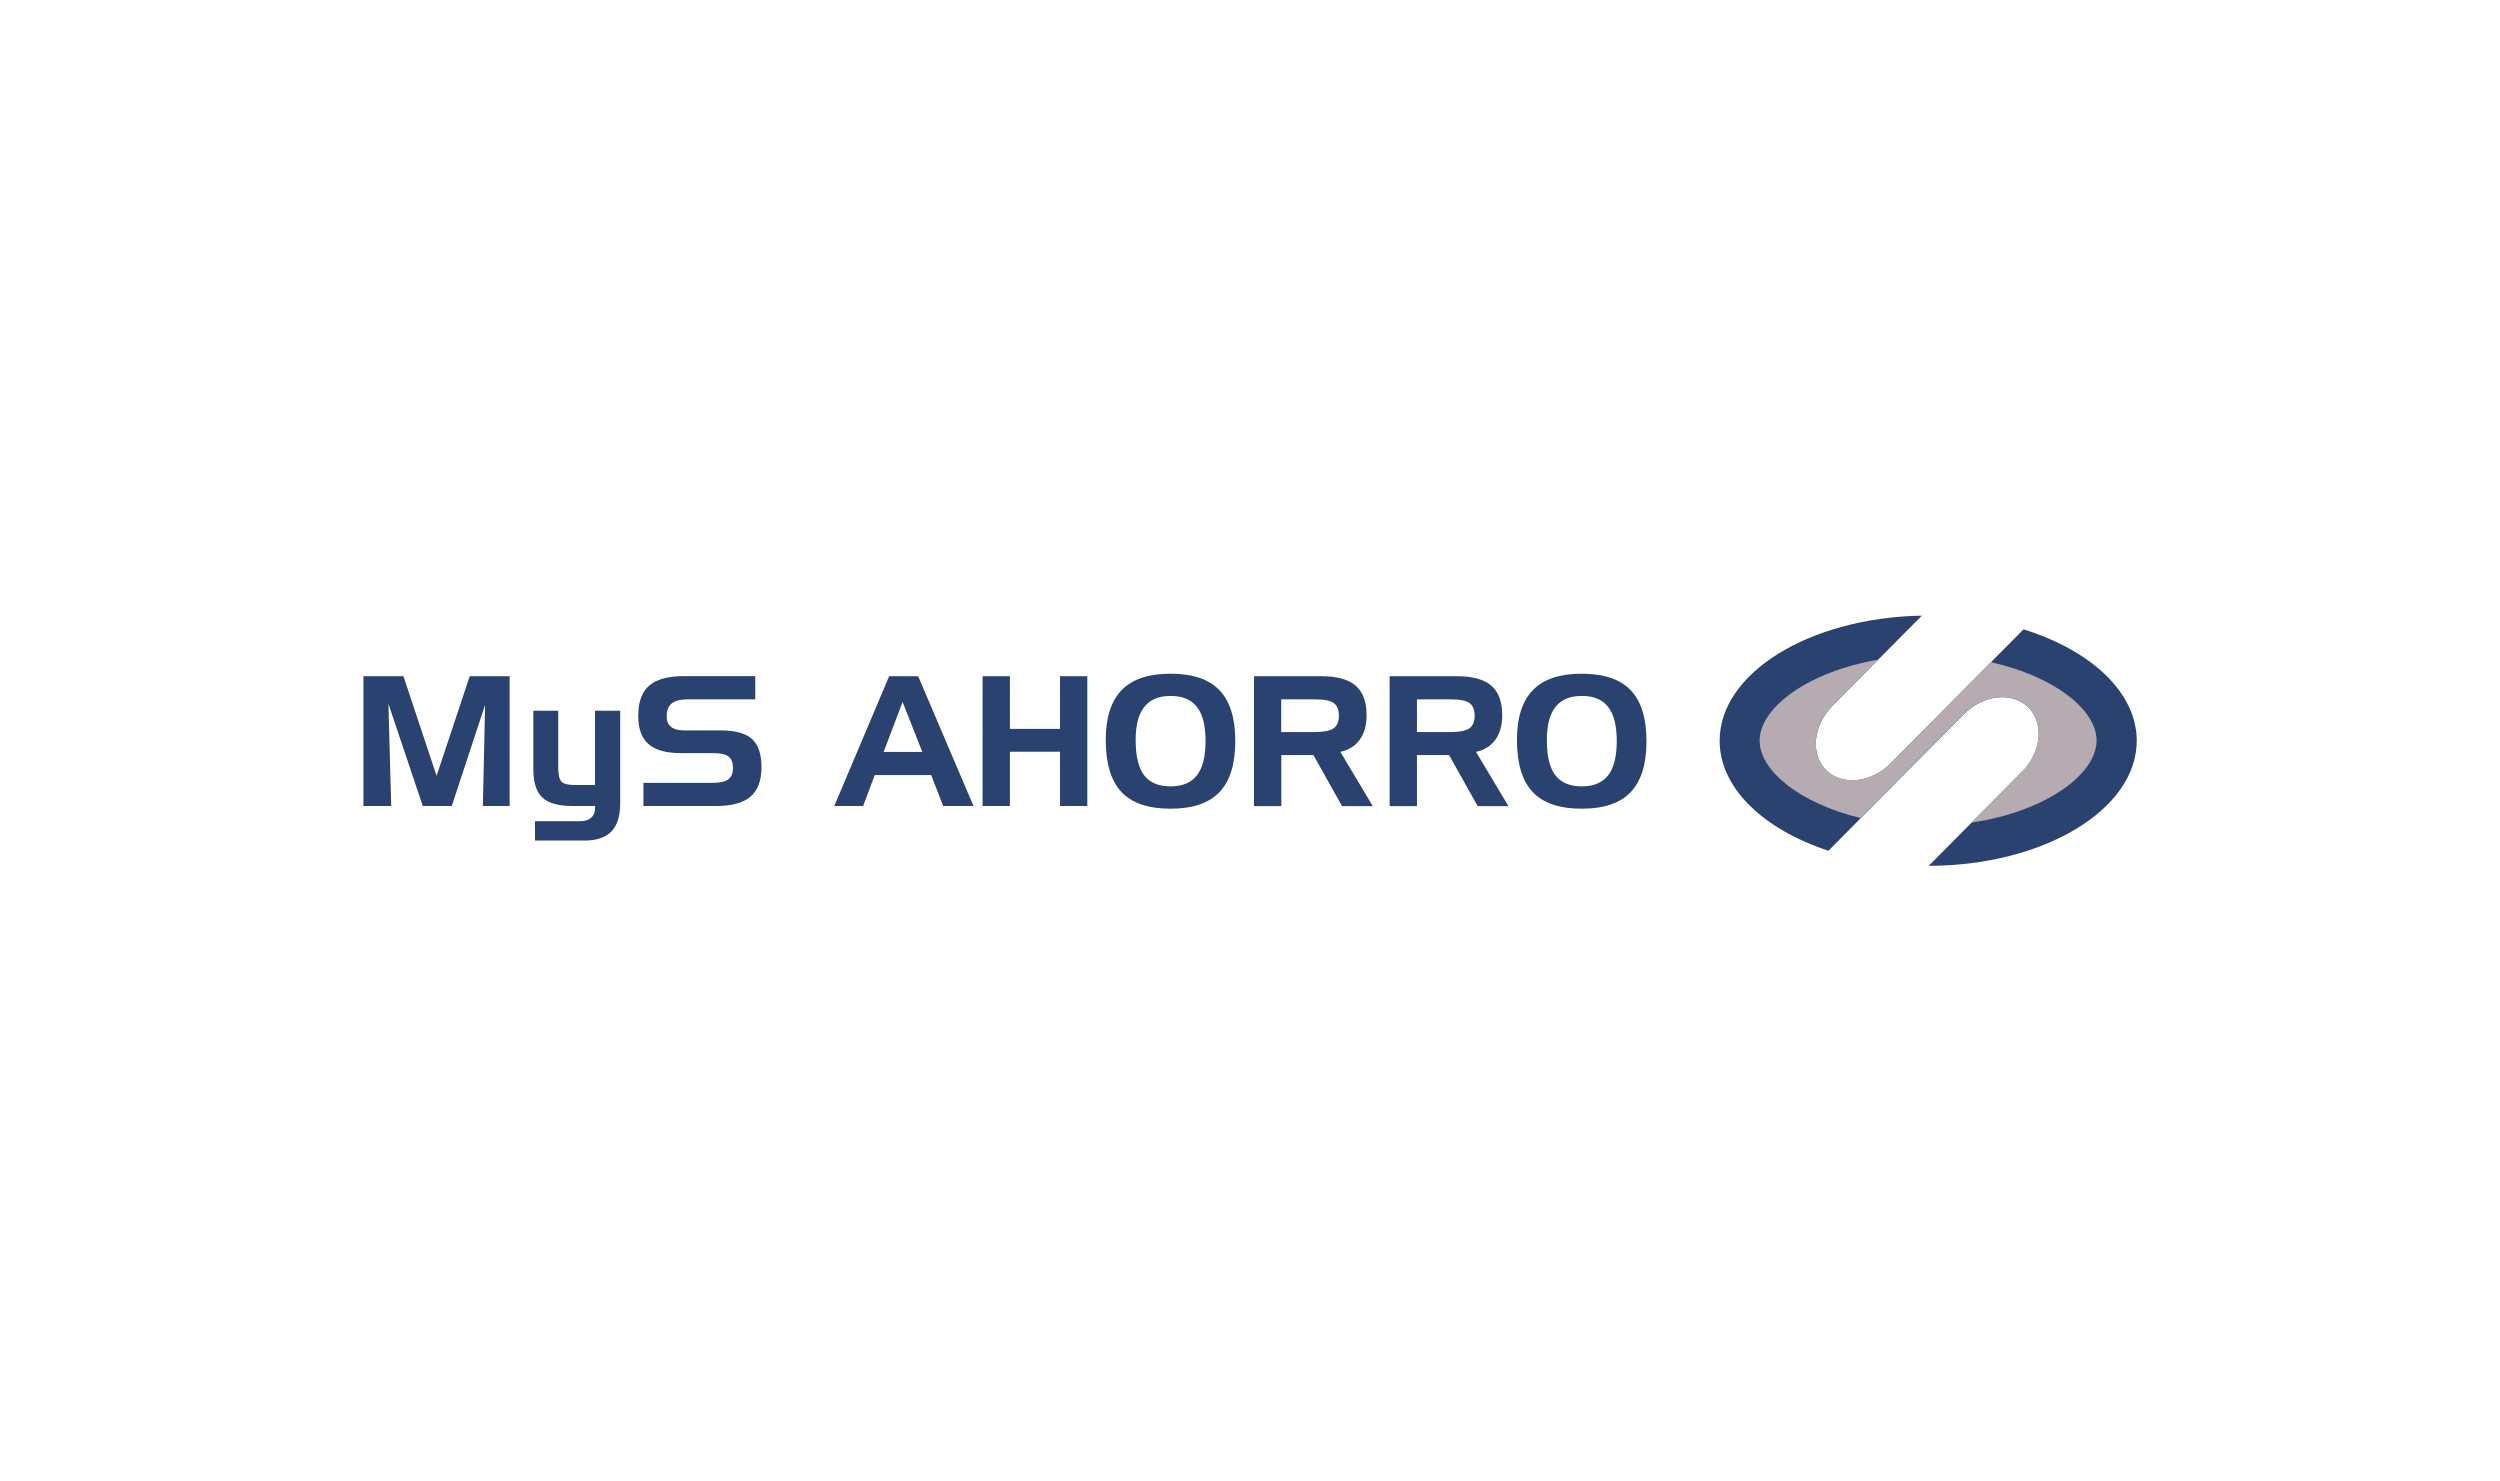 <?xml version="1.0" encoding="utf-8"?>
<!-- Generator: Adobe Illustrator 27.8.1, SVG Export Plug-In . SVG Version: 6.00 Build 0)  -->
<svg version="1.1" id="Capa_1" xmlns="http://www.w3.org/2000/svg" xmlns:xlink="http://www.w3.org/1999/xlink" x="0px" y="0px"
	 viewBox="0 0 270 160" style="enable-background:new 0 0 270 160;" xml:space="preserve">
<style type="text/css">
	.st0{fill:#D10A11;}
	.st1{fill-rule:evenodd;clip-rule:evenodd;}
	.st2{fill:#FFFFFF;}
	.st3{fill:#2A4270;}
	.st4{fill:#B6ABB1;}
	.st5{fill:#E41D29;}
	.st6{fill:#F4D624;}
	.st7{fill:#282626;}
	.st8{fill:#DC292C;}
	.st9{fill:#666666;}
	.st10{fill:#F1B426;}
	.st11{fill:#0890A0;}
	.st12{fill-rule:evenodd;clip-rule:evenodd;fill:#1D1D1B;}
	.st13{fill-rule:evenodd;clip-rule:evenodd;fill:#FFFFFF;}
	.st14{fill-rule:evenodd;clip-rule:evenodd;fill:#179AD7;}
	.st15{fill:none;}
	.st16{fill-rule:evenodd;clip-rule:evenodd;fill:#272526;}
	
		.st17{clip-path:url(#SVGID_00000017515718295617592160000015164915276535125157_);fill:url(#SVGID_00000015322365791681395570000002310612453198706364_);}
	
		.st18{clip-path:url(#SVGID_00000173866240426919572770000014358119559560521857_);fill:url(#SVGID_00000137119683272102593100000012974956556123370645_);}
	
		.st19{clip-path:url(#SVGID_00000052801078866474194610000007233954464269055619_);fill:url(#SVGID_00000011751452411105357050000004548761011610864037_);}
	
		.st20{clip-path:url(#SVGID_00000104676107973222282690000016667180463582455214_);fill:url(#SVGID_00000178203176311046252500000004123078721602544780_);}
	.st21{fill-rule:evenodd;clip-rule:evenodd;fill:#E5282D;}
	.st22{fill-rule:evenodd;clip-rule:evenodd;fill:#FFEC08;}
	.st23{fill:#6D6E70;}
	.st24{fill:#6E6F71;}
	.st25{fill:#6F7072;}
	.st26{fill:#707173;}
	.st27{fill:#717274;}
	.st28{fill:#727375;}
	.st29{fill:#737476;}
	.st30{fill:#747577;}
	.st31{fill:#757678;}
	.st32{fill:#767779;}
	.st33{fill:#77787A;}
	.st34{fill:#78797B;}
	.st35{fill:#797A7C;}
	.st36{fill:#7A7B7D;}
	.st37{fill:#7B7C7E;}
	.st38{fill:#7C7D7F;}
	.st39{fill:#7D7E80;}
	.st40{fill:#7E7F81;}
	.st41{fill:#7F8082;}
	.st42{fill:#808183;}
	.st43{fill:#818284;}
	.st44{fill:#828385;}
	.st45{fill:#838486;}
	.st46{fill:#848587;}
	.st47{fill:#858688;}
	.st48{fill:#868789;}
	.st49{fill:#87888A;}
	.st50{fill:#88898B;}
	.st51{fill:#898A8C;}
	.st52{fill:#8A8B8D;}
	.st53{fill:#8B8C8E;}
	.st54{fill:#8C8D8F;}
	.st55{fill:#8D8E90;}
	.st56{fill:#8E8F91;}
	.st57{fill:#8F9092;}
	.st58{fill:#909193;}
	.st59{fill:#919294;}
	.st60{fill:#929395;}
	.st61{fill:#939496;}
	.st62{fill:#949597;}
	.st63{fill:#959698;}
	.st64{fill:#969799;}
	.st65{fill:#97989A;}
	.st66{fill:#98999B;}
	.st67{fill:#999A9C;}
	.st68{fill:#9A9B9D;}
	.st69{fill:#9B9C9E;}
	.st70{fill:#9C9D9F;}
	.st71{fill:#9D9EA0;}
	.st72{fill:#9E9FA1;}
	.st73{fill:#9FA0A2;}
	.st74{fill:#A0A1A3;}
	.st75{fill:#A1A2A4;}
	.st76{fill:#A2A3A5;}
	.st77{fill:#A3A4A6;}
	.st78{fill:#A4A5A7;}
	.st79{fill:#A5A6A8;}
	.st80{fill:#A6A7A9;}
	.st81{fill:#A7A8AA;}
	.st82{fill:#A8A9AB;}
	.st83{fill:#A9AAAC;}
	.st84{fill:#AAABAD;}
	.st85{fill:#ABACAE;}
	.st86{fill:#ACADAF;}
	.st87{fill:#ADAEB0;}
	.st88{fill:#AEAFB1;}
	.st89{fill:#AFB0B2;}
	.st90{fill:#B0B1B3;}
	.st91{fill:#B1B2B4;}
	.st92{fill:#B2B3B5;}
	.st93{fill:#B3B4B6;}
	.st94{fill:#B4B5B7;}
	.st95{fill:#B5B6B8;}
	.st96{fill:#B6B7B9;}
	.st97{fill:#B7B8BA;}
	.st98{fill:#B8B9BB;}
	.st99{fill:#B9BABC;}
	.st100{fill:#BABBBD;}
	.st101{fill:#BBBCBE;}
	.st102{fill:#BCBDBF;}
	.st103{fill:#BDBEC0;}
	.st104{fill:#BEBFC1;}
	.st105{fill:#BFC0C2;}
	.st106{fill:#C0C1C3;}
	.st107{fill:#C1C2C4;}
	.st108{fill:#C2C3C5;}
	.st109{fill:#C3C4C6;}
	.st110{fill:#C4C5C7;}
	.st111{fill:#C5C6C8;}
	.st112{fill:#C6C7C9;}
	.st113{fill:#C7C8CA;}
	.st114{fill:#C8C9CB;}
	.st115{fill:#9C212D;}
	.st116{fill:#939698;}
	.st117{fill:#1C3F84;}
	.st118{fill-rule:evenodd;clip-rule:evenodd;fill:#020202;}
	.st119{fill-rule:evenodd;clip-rule:evenodd;fill:#E1242C;}
	.st120{fill-rule:evenodd;clip-rule:evenodd;fill:#C5C6C8;}
	.st121{fill-rule:evenodd;clip-rule:evenodd;fill:#1B1918;}
	.st122{fill:#1280AC;}
	.st123{fill:none;stroke:#1280AC;stroke-width:1.098;stroke-miterlimit:10;}
	.st124{fill:#F2E632;}
	.st125{fill:#8B8A8D;}
	.st126{fill:#1C171C;}
	.st127{fill:#159947;}
	.st128{fill:#003E92;}
	.st129{fill:#1C1C1C;}
	.st130{fill:#E9580C;}
</style>
<g>
	<path class="st3" d="M218.54,67.97l-14.36,14.48c-2.09,2.11-5.22,2.44-6.95,0.73c-1.73-1.71-1.42-4.84,0.67-6.95l9.66-9.74
		c-12.12,0.22-21.84,6.18-21.84,13.51c0,5.12,4.75,9.58,11.75,11.88l14.64-14.76c2.1-2.11,5.22-2.44,6.95-0.73
		c1.73,1.71,1.42,4.84-0.67,6.95l-10.09,10.17c12.42-0.02,22.47-6.06,22.47-13.52C230.76,74.76,225.79,70.22,218.54,67.97z"/>
	<g>
		<g>
			<path class="st3" d="M39.24,73.03h4.33l3.58,10.76l3.58-10.76h4.31v14.02h-2.89l0.24-10.92l-3.6,10.92h-3.13l-3.71-11.04
				l0.3,11.04h-3V73.03z"/>
			<path class="st3" d="M62.08,84.78h2.18v-8.02h2.72v10.02c0,1.36-0.32,2.37-0.95,3.02c-0.64,0.66-1.61,0.98-2.92,0.98h-5.33v-2.09
				h4.87c0.52,0,0.92-0.13,1.2-0.38c0.28-0.25,0.42-0.62,0.42-1.09v-0.17h-2.4c-1.54,0-2.64-0.3-3.29-0.91
				c-0.65-0.61-0.98-1.62-0.98-3.04v-6.34h2.69v6.13c0,0.78,0.12,1.28,0.35,1.53C60.86,84.66,61.34,84.78,62.08,84.78z"/>
			<path class="st3" d="M81.56,75.53h-7.29c-0.78,0-1.36,0.15-1.72,0.44C72.18,76.26,72,76.72,72,77.36c0,0.51,0.16,0.89,0.47,1.14
				c0.31,0.25,0.78,0.38,1.39,0.38h3.9c1.62,0,2.77,0.31,3.45,0.92c0.68,0.61,1.03,1.63,1.03,3.05c0,1.44-0.39,2.5-1.18,3.18
				s-2.03,1.02-3.72,1.02h-7.85v-2.5h7.38c0.84,0,1.43-0.12,1.77-0.37c0.34-0.24,0.52-0.65,0.52-1.22c0-0.59-0.16-1-0.47-1.25
				c-0.31-0.25-0.85-0.37-1.62-0.37h-3.48c-1.62,0-2.8-0.32-3.54-0.97c-0.75-0.65-1.12-1.66-1.12-3.06c0-1.49,0.39-2.58,1.18-3.26
				c0.79-0.69,2.03-1.03,3.74-1.03h7.72V75.53z"/>
			<path class="st3" d="M96.03,73.03h3.13l5.98,14.02h-3.28l-1.29-3.34h-6.1l-1.25,3.34H90.1L96.03,73.03z M97.48,75.81l-2.05,5.4
				h4.18L97.48,75.81z"/>
			<path class="st3" d="M109.07,73.03v5.69h5.41v-5.69h2.95v14.02h-2.95v-5.86h-5.41v5.86h-2.95V73.03H109.07z"/>
			<path class="st3" d="M119.42,79.9c0-2.41,0.58-4.2,1.73-5.38c1.15-1.18,2.91-1.76,5.27-1.76c2.38,0,4.14,0.59,5.28,1.78
				c1.14,1.19,1.71,3.02,1.71,5.5c0,2.48-0.57,4.32-1.71,5.51c-1.14,1.2-2.9,1.79-5.28,1.79c-2.4,0-4.17-0.6-5.3-1.8
				C119.99,84.34,119.42,82.46,119.42,79.9z M126.42,75.16c-1.26,0-2.21,0.39-2.83,1.18c-0.63,0.79-0.94,1.98-0.94,3.58
				c0,1.73,0.3,3,0.91,3.8c0.61,0.8,1.56,1.21,2.86,1.21c1.28,0,2.23-0.4,2.85-1.2c0.62-0.8,0.93-2.03,0.93-3.69
				c0-1.67-0.31-2.9-0.93-3.69C128.66,75.55,127.7,75.16,126.42,75.16z"/>
			<path class="st3" d="M135.43,73.03h7.26c1.69,0,2.93,0.34,3.72,1.02c0.79,0.68,1.18,1.75,1.18,3.2c0,1.07-0.24,1.95-0.73,2.63
				c-0.49,0.68-1.19,1.12-2.1,1.32l3.5,5.86h-3.32l-3.09-5.51h-3.47v5.51h-2.95V73.03z M141.99,75.53h-3.62v3.53h3.62
				c0.98,0,1.66-0.13,2.04-0.4s0.57-0.73,0.57-1.37c0-0.64-0.19-1.1-0.56-1.36C143.68,75.66,142.99,75.53,141.99,75.53z"/>
			<path class="st3" d="M150.08,73.03h7.26c1.69,0,2.93,0.34,3.72,1.02c0.79,0.68,1.18,1.75,1.18,3.2c0,1.07-0.24,1.95-0.73,2.63
				c-0.49,0.68-1.19,1.12-2.1,1.32l3.5,5.86h-3.32l-3.09-5.51h-3.47v5.51h-2.95V73.03z M156.65,75.53h-3.62v3.53h3.62
				c0.98,0,1.66-0.13,2.04-0.4s0.57-0.73,0.57-1.37c0-0.64-0.19-1.1-0.56-1.36C158.33,75.66,157.65,75.53,156.65,75.53z"/>
			<path class="st3" d="M163.83,79.9c0-2.41,0.58-4.2,1.73-5.38c1.15-1.18,2.91-1.76,5.27-1.76c2.38,0,4.14,0.59,5.28,1.78
				c1.14,1.19,1.71,3.02,1.71,5.5c0,2.48-0.57,4.32-1.71,5.51c-1.14,1.2-2.9,1.79-5.28,1.79c-2.4,0-4.17-0.6-5.3-1.8
				C164.4,84.34,163.83,82.46,163.83,79.9z M170.83,75.16c-1.26,0-2.21,0.39-2.83,1.18c-0.63,0.79-0.94,1.98-0.94,3.58
				c0,1.73,0.3,3,0.91,3.8c0.61,0.8,1.56,1.21,2.86,1.21c1.28,0,2.23-0.4,2.85-1.2c0.62-0.8,0.93-2.03,0.93-3.69
				c0-1.67-0.31-2.9-0.93-3.69C173.06,75.55,172.11,75.16,170.83,75.16z"/>
		</g>
	</g>
	<path class="st4" d="M215.02,71.52l-10.84,10.92c-2.09,2.11-5.22,2.44-6.95,0.73c-1.73-1.71-1.42-4.84,0.67-6.95l4.93-4.97
		c-7.58,1.3-12.79,5.19-12.79,8.74c0,3.25,4.36,6.78,10.91,8.36l11.15-11.24c2.1-2.11,5.22-2.44,6.95-0.73
		c1.73,1.71,1.42,4.84-0.67,6.95l-5.47,5.51c7.98-1.17,13.52-5.2,13.52-8.86C226.43,76.66,221.85,73.03,215.02,71.52z"/>
</g>
</svg>
